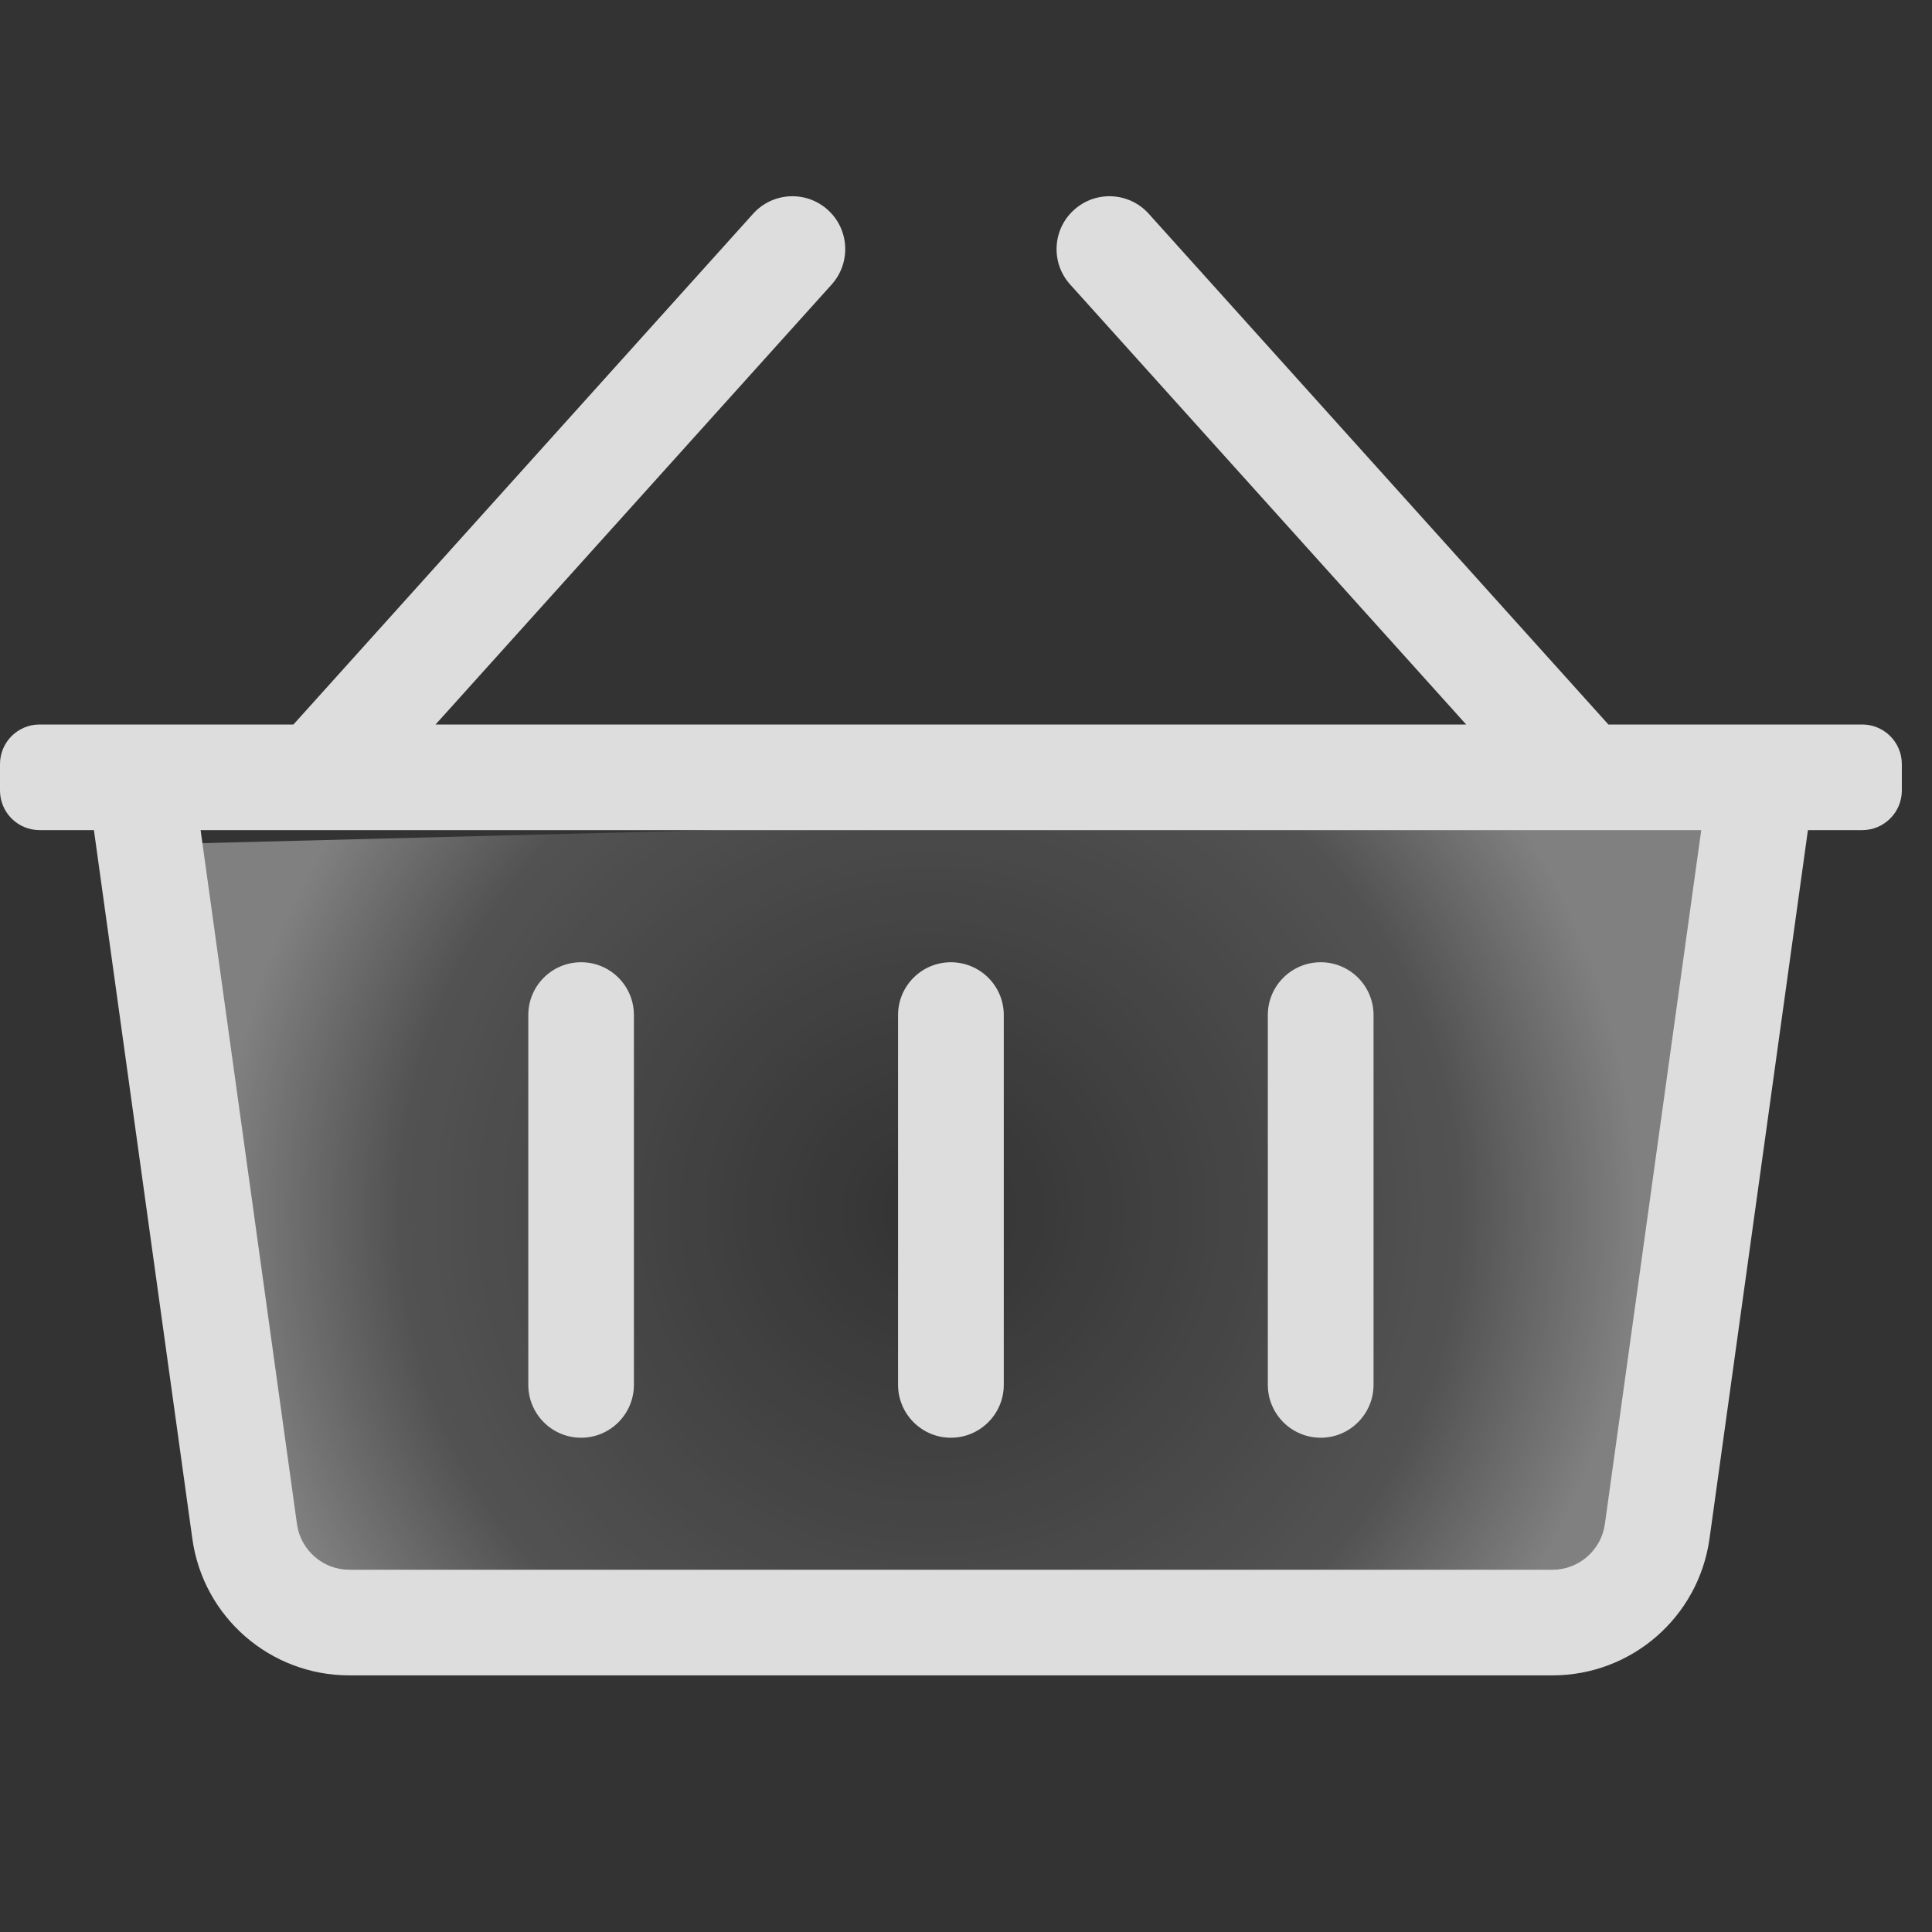 <?xml version="1.0" encoding="UTF-8"?>
<svg width="18px" height="18px" viewBox="0 0 18 18" version="1.1" xmlns="http://www.w3.org/2000/svg" xmlns:xlink="http://www.w3.org/1999/xlink">
    <rect x="0" y="0" width="18" height="18" fill="#333333" stroke="none"/>
    <!-- Generator: Sketch 64 (93537) - https://sketch.com -->
    <title>Artboard</title>
    <desc>Created with Sketch.</desc>
    <defs>
        <radialGradient cx="50%" cy="50%" fx="50%" fy="50%" r="86.693%" gradientTransform="translate(0.5,0.5),scale(0.503,1),rotate(90),translate(-0.5,-0.5)" id="radialGradient-1">
            <stop stop-color="#FFFFFF" stop-opacity="0" offset="0%"></stop>
            <stop stop-color="#FFFFFF" stop-opacity="0.154" offset="74.968%"></stop>
            <stop stop-color="#FFFFFF" stop-opacity="0.378" offset="100%"></stop>
        </radialGradient>
    </defs>
    <g id="Artboard" stroke="none" stroke-width="1" fill="none" fill-rule="evenodd">
        <polygon id="Path" fill="url(#radialGradient-1)" points="1.125 7.875 2.3 14.625 15.188 15.076 16.193 7.49"></polygon>
        <path d="M14.464,15.609 C15.201,15.609 15.825,15.066 15.927,14.336 L16.844,7.734 L17.35,7.734 C17.553,7.734 17.719,7.569 17.719,7.365 L17.719,7.119 C17.719,6.915 17.553,6.75 17.35,6.75 L14.985,6.75 L10.702,1.991 C10.52,1.789 10.209,1.773 10.007,1.955 C9.805,2.136 9.788,2.448 9.97,2.65 L13.66,6.75 L4.058,6.75 L7.749,2.65 C7.93,2.448 7.914,2.136 7.712,1.955 C7.51,1.773 7.199,1.789 7.017,1.991 L2.734,6.75 L0.369,6.75 C0.165,6.75 0,6.915 0,7.119 L0,7.365 C0,7.569 0.165,7.734 0.369,7.734 L0.875,7.734 L1.792,14.336 C1.893,15.066 2.517,15.609 3.254,15.609 L14.464,15.609 Z M14.464,14.625 L3.254,14.625 C3.01,14.625 2.801,14.443 2.767,14.201 L1.869,7.734 L15.85,7.734 L14.952,14.201 C14.918,14.443 14.709,14.625 14.464,14.625 Z M8.859,13.395 C9.131,13.395 9.352,13.174 9.352,12.902 L9.352,9.457 C9.352,9.185 9.131,8.965 8.859,8.965 C8.588,8.965 8.367,9.185 8.367,9.457 L8.367,12.902 C8.367,13.174 8.588,13.395 8.859,13.395 Z M12.305,13.395 C12.576,13.395 12.797,13.174 12.797,12.902 L12.797,9.457 C12.797,9.185 12.576,8.965 12.305,8.965 C12.033,8.965 11.812,9.185 11.812,9.457 L11.812,12.902 C11.812,13.174 12.033,13.395 12.305,13.395 Z M5.414,13.395 C5.686,13.395 5.906,13.174 5.906,12.902 L5.906,9.457 C5.906,9.185 5.686,8.965 5.414,8.965 C5.142,8.965 4.922,9.185 4.922,9.457 L4.922,12.902 C4.922,13.174 5.142,13.395 5.414,13.395 Z" id="" fill="#DDDDDD" fill-rule="nonzero"></path>
    </g>
</svg>
